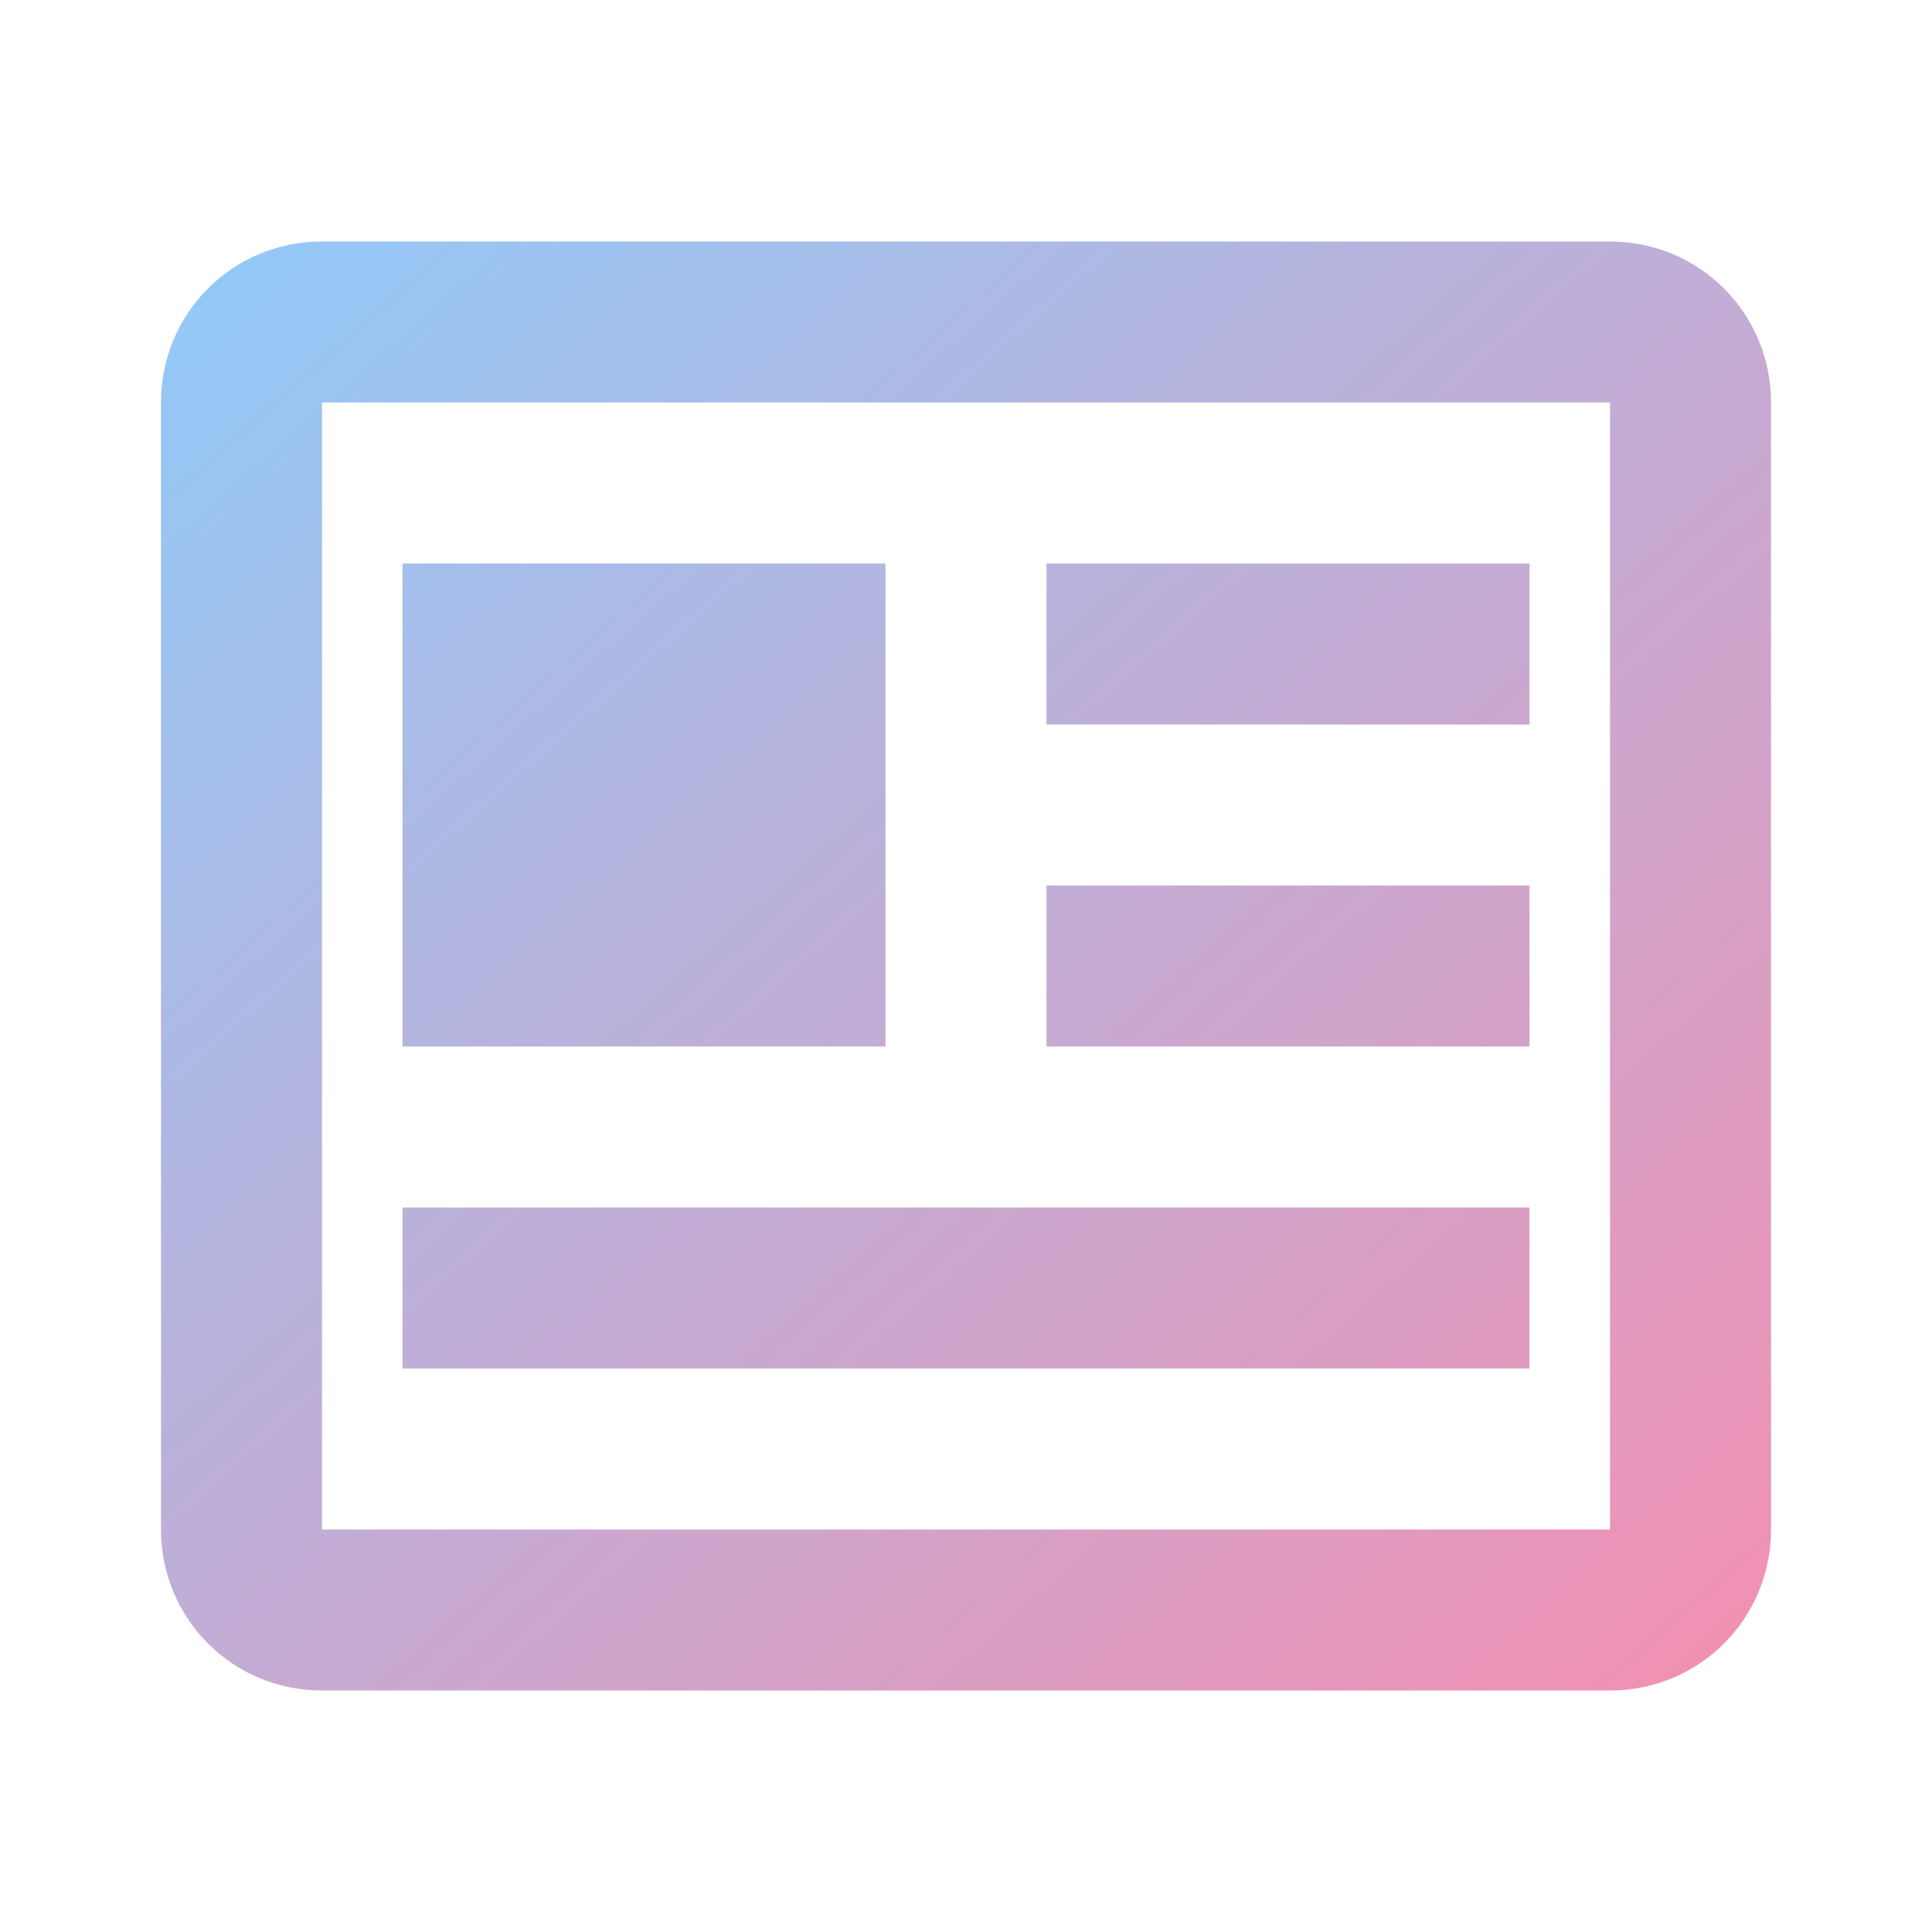<svg xmlns="http://www.w3.org/2000/svg" viewBox="0 0 24 24" width="24" height="24">
  <defs>
    <linearGradient id="gradient" x1="0%" y1="0%" x2="100%" y2="100%">
      <stop offset="0%" stop-color="#90caf9" />
      <stop offset="100%" stop-color="#f48fb1" />
    </linearGradient>
  </defs>
  <path d="M4,3C2.89,3 2,3.89 2,5V19C2,20.11 2.89,21 4,21H20C21.11,21 22,20.11 22,19V5C22,3.89 21.11,3 20,3H4M4,5H20V19H4V5M5,7V13H11V7H5M13,7V9H19V7H13M13,11V13H19V11H13M5,15V17H19V15H5Z" 
    fill="url(#gradient)" />
</svg> 